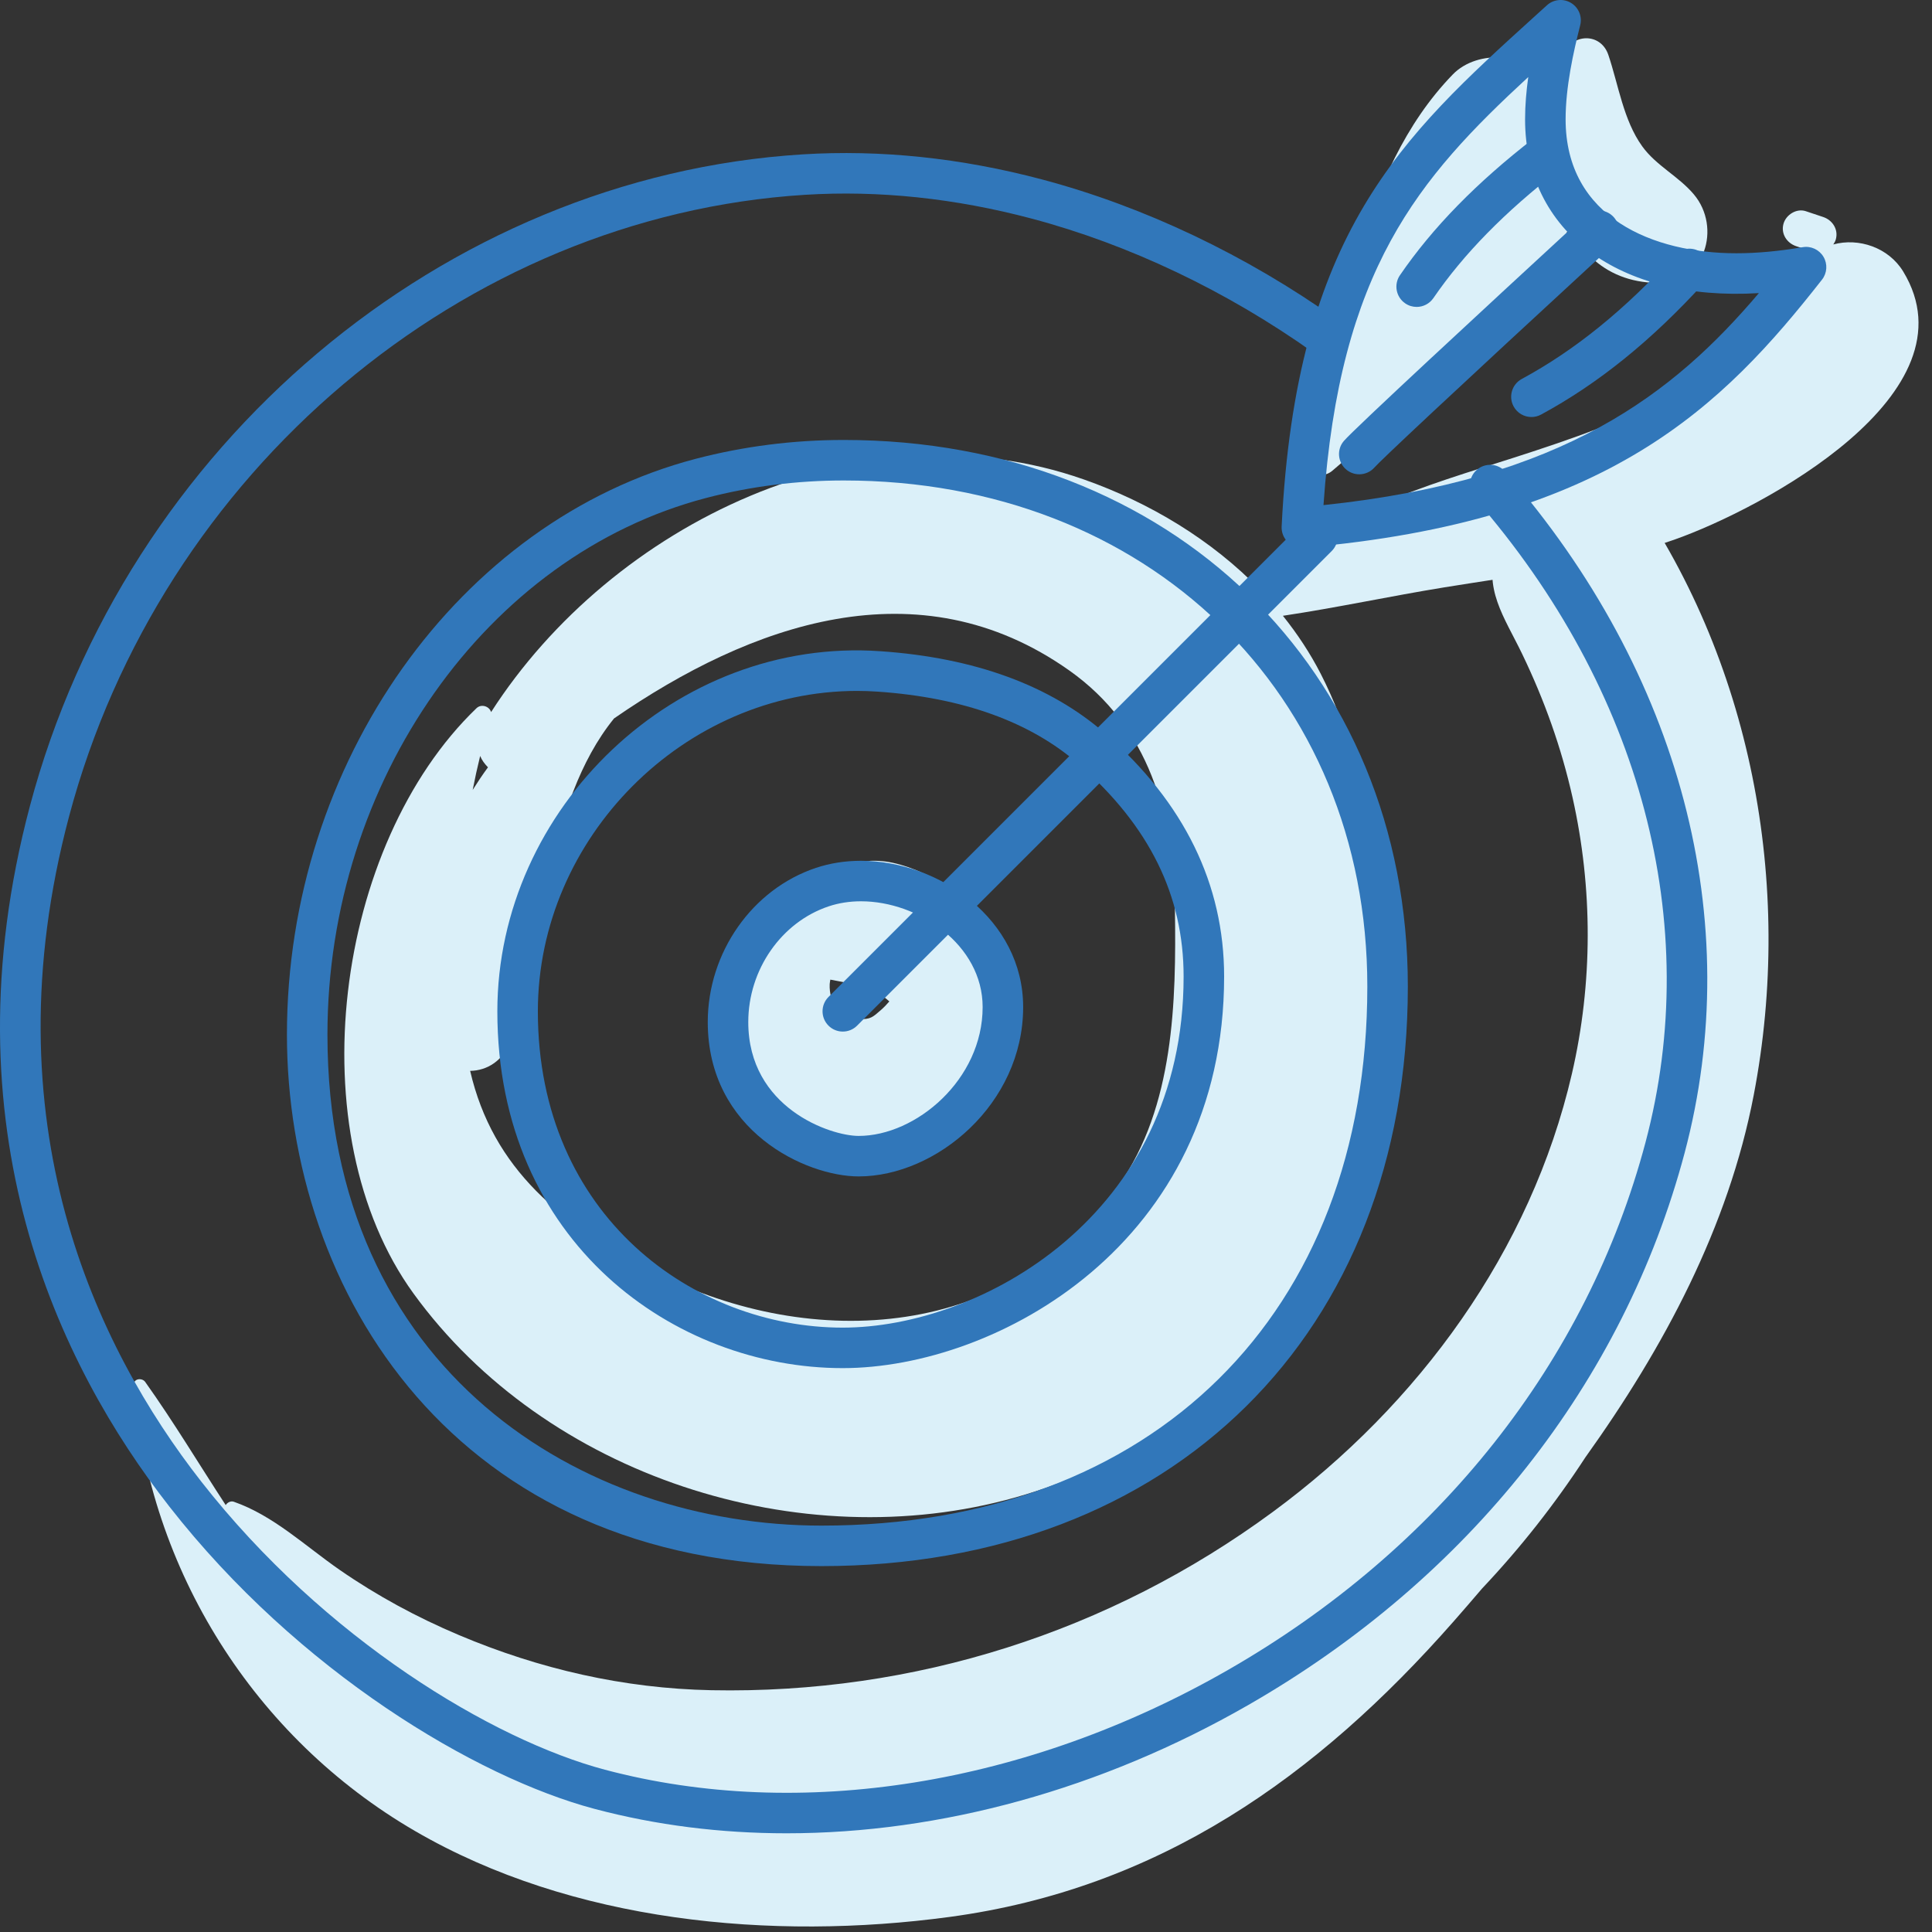 <?xml version="1.0" encoding="UTF-8"?>
<svg width="101px" height="101px" viewBox="0 0 101 101" version="1.1" xmlns="http://www.w3.org/2000/svg" xmlns:xlink="http://www.w3.org/1999/xlink">
    <rect x="0" y="0" width="101" height="101" fill="#333333" stroke="none"/>
    <!-- Generator: Sketch 51.3 (57544) - http://www.bohemiancoding.com/sketch -->
    <title>Group 10</title>
    <desc>Created with Sketch.</desc>
    <defs></defs>
    <g id="Home" stroke="none" stroke-width="1" fill="none" fill-rule="evenodd">
        <g id="Desktop-HD" transform="translate(-416, -3033)">
            <g id="Group-10" transform="translate(416, 3033)">
                <path d="M52.116,49.013 C50.912,47.149 48.857,45.585 46.671,45.104 C44.818,44.695 42.37,45.506 41.574,47.256 C41.407,47.331 41.249,47.41 41.104,47.49 C39.348,48.453 38.065,50.385 38.003,52.4 C37.871,56.73 42.163,60.065 46.293,59.466 C50.933,58.794 54.94,53.383 52.116,49.013 Z M46.062,52.793 C45.635,53.166 45.504,53.3 44.944,53.271 C43.895,53.216 43.332,52.418 43.374,51.446 C43.377,51.36 43.398,51.291 43.408,51.212 C44.575,51.449 45.565,51.52 46.493,52.351 C46.358,52.508 46.216,52.658 46.062,52.793 Z" id="Fill-1316" fill="#DBF0F9"></path>
                <path d="M99.497,14.198 C98.73,12.934 97.165,12.418 95.841,12.779 C95.898,12.696 95.946,12.607 95.973,12.51 C96.115,11.993 95.798,11.506 95.31,11.344 C95.007,11.243 94.704,11.141 94.401,11.04 C93.915,10.879 93.365,11.228 93.235,11.703 C93.093,12.219 93.41,12.706 93.897,12.869 C94.2,12.97 94.503,13.071 94.806,13.172 C94.849,13.186 94.893,13.192 94.936,13.198 C94.583,13.444 94.276,13.774 94.048,14.198 C90.98,19.907 85.087,22.005 79.217,23.902 C74.654,25.377 68.979,26.879 65.885,30.848 C63.351,28.222 60.095,26.274 56.667,25.067 C45.118,20.999 31.998,27.378 25.673,37.226 C25.587,36.927 25.166,36.778 24.91,37.023 C17.487,44.156 15.511,59.2 21.617,67.62 C28.531,77.156 41.818,81.451 53.082,78.282 C64.642,75.029 71.571,65.181 71.993,53.391 C72.21,47.332 71.855,40.718 69.046,35.228 C68.49,34.143 67.82,33.133 67.067,32.192 C69.885,31.769 72.697,31.162 75.501,30.706 C79.48,30.06 83.718,29.56 87.528,28.213 C92.155,26.578 103.366,20.57 99.497,14.198 Z M25.101,39.52 C25.192,39.744 25.339,39.938 25.51,40.113 C25.229,40.495 24.965,40.892 24.711,41.295 C24.826,40.701 24.956,40.109 25.101,39.52 Z M58.486,61.97 C52.842,70.025 42.533,70.702 34.274,66.536 C29.332,64.043 25.768,61.114 24.578,55.982 C25.459,55.972 26.328,55.45 26.691,54.388 C28.407,49.36 28.49,42.003 32.102,37.557 C39.236,32.629 48.002,29.469 55.894,35.047 C60.083,38.008 61.35,42.614 61.422,47.532 C61.493,52.386 61.376,57.848 58.486,61.97 Z" id="Fill-1317" fill="#DBF0F9"></path>
                <path d="M91.68,57.25 C93.793,46.251 91.582,34.423 85.02,25.278 C83.086,22.582 78.863,24.588 79.554,27.269 C78.942,27.465 78.482,27.98 78.263,28.598 C77.5,30.755 78.638,32.241 79.579,34.196 C80.741,36.61 81.624,39.08 82.21,41.697 C83.271,46.434 83.271,51.399 82.176,56.128 C80.026,65.417 74.159,73.431 66.539,79.039 C57.995,85.327 47.785,88.567 37.188,88.36 C32.618,88.27 28.199,87.255 23.991,85.477 C21.809,84.556 19.713,83.423 17.764,82.074 C15.963,80.828 14.313,79.24 12.225,78.508 C12.065,78.452 11.889,78.542 11.799,78.681 C10.4,76.541 9.079,74.333 7.59,72.243 C7.427,72.014 6.973,72.06 7.001,72.402 C7.795,82.089 13.293,90.835 21.693,95.719 C29.909,100.496 40.348,101.466 49.633,100.214 C60.571,98.739 68.828,92.912 75.996,84.758 C76.494,84.192 76.989,83.618 77.483,83.039 C79.478,80.928 81.286,78.631 82.877,76.19 C86.99,70.443 90.357,64.142 91.68,57.25" id="Fill-1318" fill="#DBF0F9"></path>
                <path d="M81.376,8.035 C81.5,6.825 81.374,5.642 80.856,4.525 C80.005,2.688 77.246,2.554 75.948,3.892 C70.944,9.055 70.319,17.133 68.056,23.696 C67.719,24.673 68.979,25.167 69.64,24.618 C71.11,23.399 72.44,21.997 73.586,20.459 C74.427,20.697 75.366,20.494 76.182,19.55 C78.66,16.683 82.322,13.419 82.63,9.457 C82.691,8.67 82.063,8.154 81.376,8.035" id="Fill-1319" fill="#DBF0F9"></path>
                <path d="M88.557,10.17 C87.755,9.212 86.585,8.667 85.853,7.652 C84.867,6.286 84.609,4.434 84.08,2.869 C83.677,1.677 82.149,1.745 81.721,2.869 C80.165,6.956 80.835,14.723 86.643,14.79 C89.153,14.818 89.996,11.887 88.557,10.17" id="Fill-1320" fill="#DBF0F9"></path>
                <path d="M42.943,81.872 C23.744,81.872 15,67.471 15,54.089 C15,39.89 23.987,27.23 36.369,23.986 C38.866,23.332 41.472,23 44.113,23 C61.198,23 73.598,35.017 73.598,51.572 C73.598,69.695 61.279,81.872 42.943,81.872 Z M36.906,26.035 C25.439,29.038 17.118,40.837 17.118,54.089 C17.118,71.723 30.505,79.755 42.943,79.755 C60.279,79.755 71.48,68.693 71.48,51.572 C71.48,36.244 59.971,25.118 44.113,25.118 C41.653,25.118 39.228,25.426 36.906,26.035 Z" id="Fill-1321" fill="#3177BA"></path>
                <path d="M44.054,71.522 C35.301,71.522 26,64.986 26,52.872 C26,42.238 35.342,33.291 46.028,34.044 C50.949,34.383 54.904,35.832 57.783,38.35 C61.904,41.957 63.994,46.229 63.994,51.05 C63.994,65.015 52.095,71.522 44.054,71.522 Z M44.812,36.119 C35.763,36.119 28.118,43.791 28.118,52.872 C28.118,63.61 36.328,69.405 44.054,69.405 C51.241,69.405 61.876,63.571 61.876,51.05 C61.876,46.808 60.081,43.176 56.389,39.944 C53.866,37.738 50.332,36.464 45.882,36.157 C45.524,36.133 45.167,36.119 44.812,36.119 Z" id="Fill-1322" fill="#3177BA"></path>
                <path d="M44.887,61.5 C42.137,61.5 37,59.133 37,53.43 C37,49.794 39.326,46.48 42.656,45.37 C43.393,45.124 44.186,45 45.011,45 C49.105,45 53.488,48.072 53.488,52.647 C53.488,57.715 48.947,61.5 44.887,61.5 Z M45.011,47.117 C44.414,47.117 43.847,47.206 43.326,47.38 C40.848,48.205 39.118,50.693 39.118,53.43 C39.118,57.917 43.408,59.383 44.887,59.383 C47.885,59.383 51.37,56.44 51.37,52.647 C51.37,49.389 48.018,47.117 45.011,47.117 Z" id="Fill-1323" fill="#3177BA"></path>
                <path d="M41.122,95.84 C37.678,95.84 34.303,95.419 31.082,94.564 C24.879,92.916 15.599,87.388 8.85,78.754 C3.057,71.343 -2.909,58.975 1.563,42.14 C6.582,23.246 23.192,9.237 41.954,8.07 C46.032,7.816 50.247,8.258 54.478,9.382 C59.812,10.799 65.147,13.336 69.907,16.718 C70.384,17.057 70.495,17.718 70.157,18.195 C69.818,18.672 69.157,18.784 68.68,18.445 C64.125,15.207 59.026,12.781 53.934,11.428 C49.925,10.363 45.939,9.944 42.086,10.184 C24.22,11.295 8.398,24.659 3.61,42.683 C-0.639,58.677 5.022,70.417 10.519,77.449 C16.966,85.697 25.765,90.96 31.626,92.517 C41.826,95.225 53.696,93.326 64.193,87.303 C75.227,80.972 82.979,71.176 86.023,59.72 C89.056,48.302 85.805,36.033 77.103,26.055 C76.719,25.615 76.765,24.946 77.205,24.561 C77.645,24.176 78.315,24.222 78.7,24.663 C87.871,35.179 91.286,48.155 88.07,60.263 C84.88,72.27 76.775,82.526 65.246,89.14 C57.563,93.549 49.156,95.84 41.122,95.84" id="Fill-1324" fill="#3177BA"></path>
                <path d="M68.059,28.636 C67.786,28.636 67.522,28.531 67.324,28.34 C67.104,28.128 66.986,27.831 67.001,27.525 C67.759,12.159 73.261,7.171 80.227,0.858 L80.87,0.275 C81.214,-0.038 81.727,-0.09 82.127,0.151 C82.528,0.391 82.723,0.866 82.609,1.319 C82.253,2.722 81.846,4.549 81.846,6.237 C81.846,11.4 86.457,13.24 90.772,13.24 C91.836,13.24 93.002,13.133 94.238,12.922 C94.669,12.847 95.101,13.047 95.326,13.423 C95.55,13.799 95.52,14.275 95.25,14.619 C90.07,21.225 84.099,27.267 68.149,28.633 C68.119,28.635 68.089,28.636 68.059,28.636 Z M79.894,4.027 C74.14,9.336 70.034,14.097 69.189,26.406 C81.789,25.084 87.504,20.558 91.95,15.323 C84.615,15.768 79.727,12.097 79.727,6.237 C79.727,5.501 79.792,4.754 79.894,4.027 Z" id="Fill-1325" fill="#3177BA"></path>
                <path d="M44.059,53.928 C43.788,53.928 43.517,53.825 43.31,53.617 C42.897,53.203 42.897,52.533 43.31,52.12 L68.119,27.311 C68.533,26.896 69.203,26.896 69.617,27.311 C70.031,27.724 70.031,28.395 69.617,28.808 L44.808,53.617 C44.601,53.825 44.33,53.928 44.059,53.928" id="Fill-1326" fill="#3177BA"></path>
                <path d="M71.058,24.795 C70.813,24.795 70.566,24.71 70.367,24.538 C69.927,24.156 69.874,23.495 70.253,23.053 C70.792,22.423 77.404,16.303 82.857,11.28 C83.288,10.884 83.957,10.912 84.353,11.341 C84.75,11.771 84.722,12.441 84.292,12.838 C75.6,20.846 72.171,24.078 71.86,24.431 C71.65,24.671 71.355,24.795 71.058,24.795" id="Fill-1327" fill="#3177BA"></path>
                <path d="M74.058,16.045 C73.852,16.045 73.644,15.985 73.461,15.859 C72.978,15.528 72.855,14.869 73.186,14.387 C74.898,11.89 77.191,9.546 80.194,7.222 C80.658,6.864 81.322,6.949 81.679,7.411 C82.037,7.874 81.953,8.539 81.49,8.896 C78.664,11.084 76.519,13.272 74.933,15.585 C74.727,15.884 74.396,16.045 74.058,16.045" id="Fill-1328" fill="#3177BA"></path>
                <path d="M80.06,21.801 C79.684,21.801 79.319,21.6 79.127,21.245 C78.849,20.731 79.041,20.088 79.556,19.81 C82.33,18.31 84.94,16.196 87.534,13.347 C87.928,12.914 88.597,12.882 89.03,13.276 C89.463,13.67 89.494,14.34 89.1,14.772 C86.343,17.801 83.55,20.058 80.562,21.673 C80.403,21.76 80.23,21.801 80.06,21.801" id="Fill-1329" fill="#3177BA"></path>
            </g>
        </g>
    </g>
</svg>